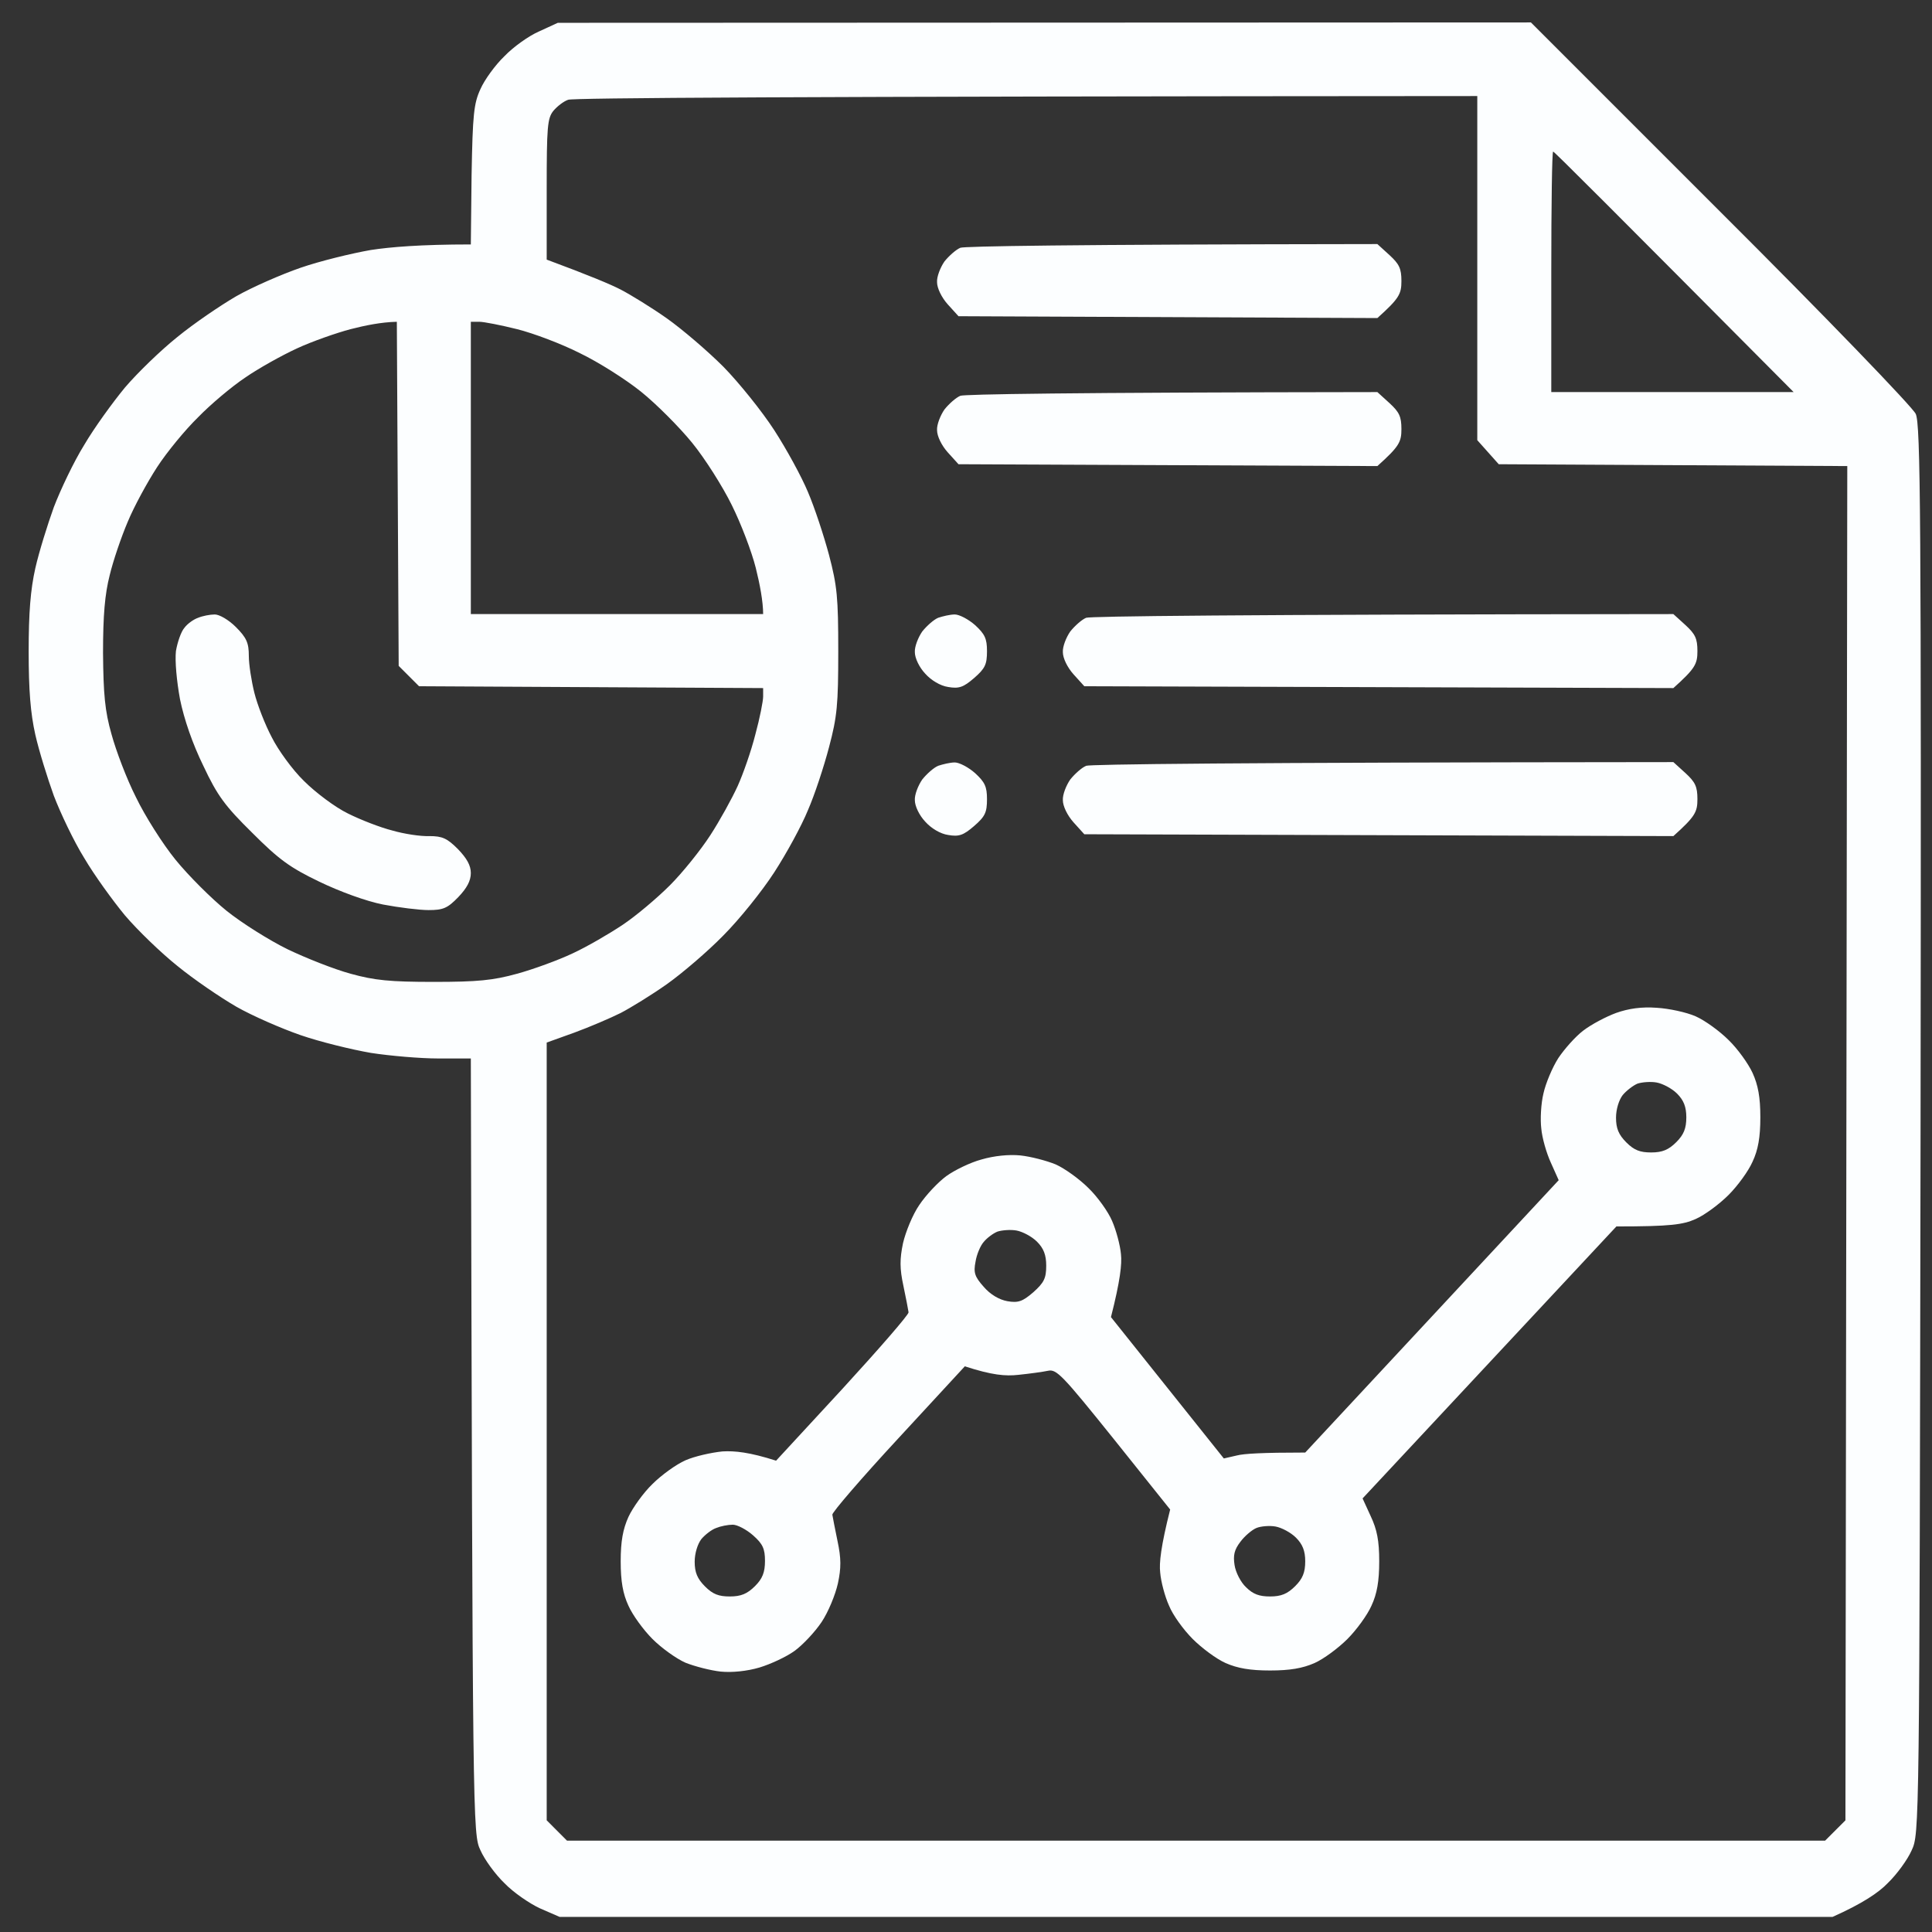 <svg width="67" height="67" viewBox="0 0 67 67" fill="none" xmlns="http://www.w3.org/2000/svg">
<rect x="0" y="0" width="67" height="67" fill="#333333" stroke="none"/>
<path fill-rule="evenodd" clip-rule="evenodd" d="M19.344 0.791L53.091 0.778L59.674 7.361C63.292 10.966 66.334 14.123 66.436 14.354C66.603 14.713 66.629 17.806 66.603 39.183C66.564 63.487 66.564 63.589 66.295 64.167C66.154 64.488 65.782 65.001 65.461 65.309C65.153 65.63 64.588 66.015 63.549 66.477H19.408L18.728 66.181C18.368 66.015 17.804 65.63 17.496 65.309C17.175 65.001 16.803 64.488 16.662 64.167C16.392 63.602 16.392 63.397 16.328 36.707H15.199C14.583 36.707 13.531 36.617 12.864 36.514C12.196 36.399 11.093 36.129 10.425 35.898C9.758 35.667 8.757 35.231 8.193 34.91C7.641 34.59 6.717 33.961 6.153 33.499C5.575 33.037 4.767 32.254 4.33 31.741C3.907 31.228 3.265 30.342 2.919 29.752C2.56 29.175 2.098 28.199 1.867 27.596C1.649 26.993 1.353 26.044 1.225 25.479C1.058 24.735 0.994 23.939 0.994 22.592C0.994 21.244 1.058 20.449 1.225 19.705C1.353 19.14 1.649 18.191 1.867 17.587C2.098 16.984 2.56 16.009 2.919 15.432C3.265 14.841 3.907 13.956 4.33 13.443C4.767 12.93 5.575 12.147 6.153 11.685C6.717 11.223 7.641 10.594 8.193 10.273C8.757 9.953 9.758 9.516 10.425 9.285C11.093 9.054 12.196 8.785 12.864 8.669C13.531 8.567 14.583 8.477 16.328 8.477L16.354 6.077C16.392 3.96 16.431 3.588 16.662 3.088C16.803 2.767 17.175 2.253 17.496 1.946C17.804 1.625 18.343 1.24 18.702 1.086L19.344 0.791ZM19.19 3.845C18.984 4.101 18.959 4.396 18.959 6.565V9.003C20.447 9.555 21.178 9.863 21.525 10.042C21.871 10.222 22.603 10.671 23.129 11.043C23.655 11.415 24.541 12.172 25.092 12.724C25.631 13.276 26.427 14.264 26.85 14.918C27.274 15.573 27.8 16.535 28.018 17.061C28.249 17.6 28.57 18.576 28.749 19.243C29.032 20.321 29.07 20.718 29.07 22.579C29.07 24.44 29.032 24.85 28.749 25.915C28.57 26.595 28.249 27.571 28.018 28.097C27.8 28.636 27.274 29.598 26.85 30.252C26.427 30.907 25.631 31.895 25.079 32.447C24.541 32.998 23.655 33.755 23.129 34.128C22.603 34.5 21.871 34.949 21.525 35.129C21.166 35.308 20.447 35.616 19.921 35.809L18.959 36.155V63.127L19.664 63.833H63.292L63.998 63.127L64.062 16.163L51.975 16.099L51.231 15.265V3.331C27.017 3.344 19.857 3.396 19.703 3.46C19.549 3.511 19.318 3.691 19.19 3.845V3.845ZM53.797 13.597H62.202C55.786 7.142 53.9 5.256 53.861 5.256C53.823 5.256 53.797 7.142 53.797 9.426V13.597ZM10.297 12.083C9.771 12.326 8.963 12.775 8.501 13.096C8.039 13.404 7.307 14.02 6.871 14.469C6.422 14.906 5.78 15.688 5.447 16.202C5.113 16.715 4.651 17.562 4.433 18.088C4.202 18.627 3.92 19.461 3.804 19.948C3.637 20.603 3.573 21.334 3.573 22.643C3.586 24.08 3.637 24.658 3.868 25.466C4.022 26.031 4.395 27.019 4.715 27.648C5.023 28.289 5.639 29.264 6.088 29.816C6.537 30.368 7.333 31.163 7.859 31.587C8.385 32.01 9.348 32.614 9.976 32.921C10.618 33.229 11.593 33.614 12.158 33.768C12.992 33.999 13.531 34.051 15.045 34.051C16.559 34.051 17.098 33.999 17.932 33.768C18.497 33.614 19.369 33.294 19.857 33.063C20.357 32.832 21.127 32.383 21.589 32.075C22.051 31.767 22.782 31.151 23.232 30.701C23.668 30.265 24.297 29.483 24.63 28.969C24.964 28.456 25.387 27.686 25.58 27.263C25.772 26.839 26.055 26.031 26.196 25.466C26.35 24.902 26.465 24.311 26.465 24.157V23.862L14.532 23.798L13.826 23.092L13.762 11.159C13.21 11.172 12.658 11.287 12.158 11.415C11.67 11.544 10.823 11.839 10.297 12.083V12.083ZM16.328 21.296H26.465C26.465 20.86 26.35 20.256 26.209 19.692C26.067 19.127 25.695 18.152 25.375 17.511C25.067 16.882 24.451 15.906 24.002 15.355C23.552 14.803 22.757 14.007 22.231 13.584C21.705 13.161 20.755 12.557 20.113 12.249C19.485 11.929 18.497 11.556 17.932 11.415C17.367 11.274 16.777 11.159 16.623 11.159H16.328V21.296ZM47.766 8.464L48.189 8.849C48.523 9.157 48.6 9.311 48.6 9.747C48.6 10.196 48.523 10.35 47.766 11.03L33.24 10.966L32.868 10.556C32.65 10.312 32.496 9.991 32.496 9.786C32.483 9.593 32.612 9.272 32.753 9.067C32.907 8.875 33.151 8.657 33.305 8.592C33.459 8.541 36.782 8.477 47.766 8.464ZM47.766 13.597L48.189 13.982C48.523 14.29 48.6 14.444 48.6 14.88C48.6 15.329 48.523 15.483 47.766 16.163L33.24 16.099L32.868 15.688C32.65 15.445 32.496 15.124 32.496 14.918C32.483 14.726 32.612 14.405 32.753 14.2C32.907 14.007 33.151 13.789 33.305 13.725C33.459 13.674 36.782 13.61 47.766 13.597ZM7.449 21.309C7.603 21.309 7.923 21.488 8.18 21.745C8.552 22.117 8.629 22.297 8.629 22.746C8.629 23.041 8.719 23.618 8.822 24.029C8.924 24.44 9.194 25.133 9.425 25.569C9.643 26.005 10.143 26.698 10.541 27.083C10.939 27.481 11.619 27.994 12.068 28.212C12.504 28.43 13.197 28.7 13.608 28.802C14.006 28.918 14.583 29.008 14.891 28.995C15.34 28.995 15.507 29.072 15.879 29.444C16.187 29.765 16.328 30.009 16.328 30.278C16.328 30.548 16.187 30.804 15.892 31.112C15.52 31.497 15.366 31.561 14.865 31.561C14.544 31.561 13.826 31.471 13.287 31.369C12.697 31.253 11.786 30.92 11.067 30.573C10.053 30.086 9.668 29.803 8.745 28.879C7.808 27.956 7.538 27.596 7.051 26.557C6.679 25.8 6.383 24.94 6.242 24.247C6.127 23.618 6.063 22.925 6.101 22.579C6.153 22.271 6.281 21.899 6.396 21.771C6.499 21.63 6.717 21.476 6.871 21.424C7.025 21.36 7.282 21.309 7.449 21.309V21.309ZM33.112 21.309C33.266 21.309 33.587 21.476 33.818 21.681C34.151 21.989 34.228 22.143 34.228 22.579C34.228 23.041 34.164 23.182 33.779 23.516C33.407 23.837 33.253 23.888 32.881 23.824C32.612 23.785 32.291 23.593 32.086 23.362C31.88 23.144 31.726 22.823 31.726 22.617C31.713 22.425 31.842 22.104 31.983 21.899C32.137 21.706 32.381 21.488 32.535 21.424C32.689 21.373 32.945 21.309 33.112 21.309V21.309ZM58.031 21.296L58.455 21.681C58.788 21.989 58.865 22.143 58.865 22.579C58.865 23.028 58.788 23.182 58.031 23.862L37.603 23.798L37.231 23.387C37.013 23.144 36.859 22.823 36.859 22.617C36.846 22.425 36.974 22.104 37.116 21.899C37.27 21.706 37.513 21.488 37.667 21.424C37.821 21.373 42.467 21.309 58.031 21.296V21.296ZM33.112 26.441C33.266 26.441 33.587 26.608 33.818 26.814C34.151 27.122 34.228 27.276 34.228 27.712C34.228 28.174 34.164 28.315 33.779 28.648C33.407 28.969 33.253 29.021 32.881 28.956C32.612 28.918 32.291 28.725 32.086 28.494C31.88 28.276 31.726 27.956 31.726 27.75C31.713 27.558 31.842 27.237 31.983 27.032C32.137 26.839 32.381 26.621 32.535 26.557C32.689 26.506 32.945 26.441 33.112 26.441V26.441ZM58.031 26.429L58.455 26.814C58.788 27.122 58.865 27.276 58.865 27.712C58.865 28.161 58.788 28.315 58.031 28.995L37.603 28.931L37.231 28.52C37.013 28.276 36.859 27.956 36.859 27.75C36.846 27.558 36.974 27.237 37.116 27.032C37.27 26.839 37.513 26.621 37.667 26.557C37.821 26.506 42.467 26.441 58.031 26.429V26.429ZM57.454 34.949C57.877 34.974 58.48 35.103 58.801 35.244C59.122 35.385 59.635 35.757 59.943 36.065C60.264 36.373 60.636 36.899 60.777 37.207C60.97 37.631 61.047 38.054 61.047 38.747C61.047 39.44 60.97 39.876 60.777 40.287C60.636 40.608 60.264 41.121 59.943 41.442C59.635 41.75 59.122 42.135 58.801 42.276C58.365 42.468 57.954 42.532 56.055 42.532L47.253 51.964L47.535 52.58C47.753 53.042 47.83 53.427 47.83 54.145C47.83 54.838 47.753 55.274 47.561 55.685C47.419 56.006 47.047 56.519 46.727 56.84C46.419 57.148 45.905 57.533 45.585 57.674C45.174 57.854 44.738 57.931 44.045 57.931C43.352 57.931 42.916 57.854 42.505 57.674C42.184 57.533 41.671 57.148 41.363 56.84C41.042 56.519 40.67 56.006 40.542 55.685C40.401 55.377 40.259 54.851 40.234 54.53C40.195 54.209 40.259 53.619 40.58 52.349L38.63 49.911C36.846 47.691 36.641 47.473 36.346 47.537C36.166 47.575 35.704 47.639 35.319 47.678C34.87 47.729 34.408 47.691 33.459 47.383L31.149 49.885C29.878 51.258 28.852 52.451 28.865 52.528C28.878 52.605 28.955 53.016 29.044 53.44C29.173 54.043 29.173 54.376 29.057 54.915C28.967 55.313 28.724 55.903 28.493 56.25C28.262 56.596 27.838 57.045 27.556 57.251C27.274 57.456 26.722 57.712 26.337 57.828C25.901 57.956 25.387 58.008 24.99 57.969C24.643 57.931 24.091 57.789 23.771 57.661C23.45 57.52 22.936 57.148 22.628 56.84C22.308 56.519 21.936 56.006 21.794 55.685C21.602 55.274 21.525 54.838 21.525 54.145C21.525 53.452 21.602 53.029 21.794 52.605C21.936 52.297 22.308 51.771 22.628 51.463C22.936 51.155 23.45 50.783 23.771 50.642C24.091 50.501 24.669 50.373 25.054 50.334C25.477 50.309 25.99 50.36 26.914 50.655L29.224 48.153C30.494 46.767 31.521 45.586 31.508 45.509C31.495 45.42 31.418 45.009 31.328 44.586C31.2 43.995 31.2 43.662 31.316 43.11C31.405 42.725 31.649 42.122 31.88 41.788C32.111 41.442 32.535 40.993 32.817 40.787C33.099 40.582 33.651 40.312 34.036 40.21C34.472 40.082 34.986 40.03 35.383 40.069C35.743 40.107 36.282 40.248 36.602 40.377C36.923 40.518 37.436 40.89 37.744 41.198C38.065 41.506 38.437 42.032 38.566 42.34C38.707 42.661 38.848 43.187 38.874 43.495C38.912 43.828 38.848 44.419 38.527 45.676L42.441 50.578L42.89 50.475C43.134 50.411 43.775 50.373 45.264 50.373L54.054 40.928L53.784 40.325C53.63 39.992 53.476 39.453 53.45 39.132C53.412 38.824 53.438 38.272 53.527 37.913C53.604 37.566 53.835 37.015 54.041 36.694C54.246 36.386 54.631 35.95 54.901 35.744C55.183 35.526 55.696 35.257 56.042 35.129C56.479 34.974 56.928 34.91 57.454 34.949V34.949ZM56.273 37.977C56.145 38.144 56.042 38.465 56.042 38.76C56.042 39.132 56.132 39.35 56.402 39.62C56.671 39.889 56.877 39.966 57.261 39.966C57.647 39.966 57.865 39.876 58.134 39.607C58.391 39.35 58.48 39.132 58.48 38.747C58.48 38.388 58.391 38.157 58.16 37.926C57.98 37.746 57.659 37.579 57.454 37.541C57.249 37.502 56.941 37.528 56.787 37.579C56.633 37.644 56.402 37.823 56.273 37.977V37.977ZM34.113 43.071C33.998 43.2 33.869 43.508 33.831 43.752C33.754 44.136 33.805 44.278 34.113 44.624C34.344 44.894 34.652 45.073 34.934 45.124C35.306 45.189 35.46 45.137 35.832 44.816C36.205 44.483 36.282 44.329 36.282 43.893C36.282 43.52 36.192 43.289 35.961 43.059C35.781 42.879 35.46 42.712 35.255 42.674C35.05 42.635 34.742 42.661 34.588 42.712C34.434 42.776 34.228 42.93 34.113 43.071V43.071ZM24.322 53.375C24.194 53.542 24.091 53.863 24.091 54.158C24.091 54.53 24.181 54.748 24.451 55.018C24.72 55.287 24.925 55.364 25.31 55.364C25.695 55.364 25.913 55.274 26.183 55.005C26.44 54.748 26.529 54.53 26.529 54.132C26.529 53.709 26.452 53.542 26.119 53.247C25.888 53.042 25.567 52.875 25.413 52.875C25.246 52.875 24.99 52.926 24.836 52.99C24.682 53.042 24.451 53.221 24.322 53.375ZM43.018 53.465C42.8 53.747 42.762 53.94 42.813 54.273C42.851 54.53 43.031 54.877 43.211 55.043C43.455 55.287 43.673 55.364 44.045 55.364C44.43 55.364 44.648 55.274 44.917 55.005C45.174 54.748 45.264 54.53 45.264 54.145C45.264 53.786 45.174 53.555 44.943 53.324C44.763 53.144 44.443 52.977 44.237 52.939C44.032 52.901 43.724 52.926 43.57 52.99C43.416 53.054 43.159 53.273 43.018 53.465Z" fill="#FCFEFF"/>
</svg>

